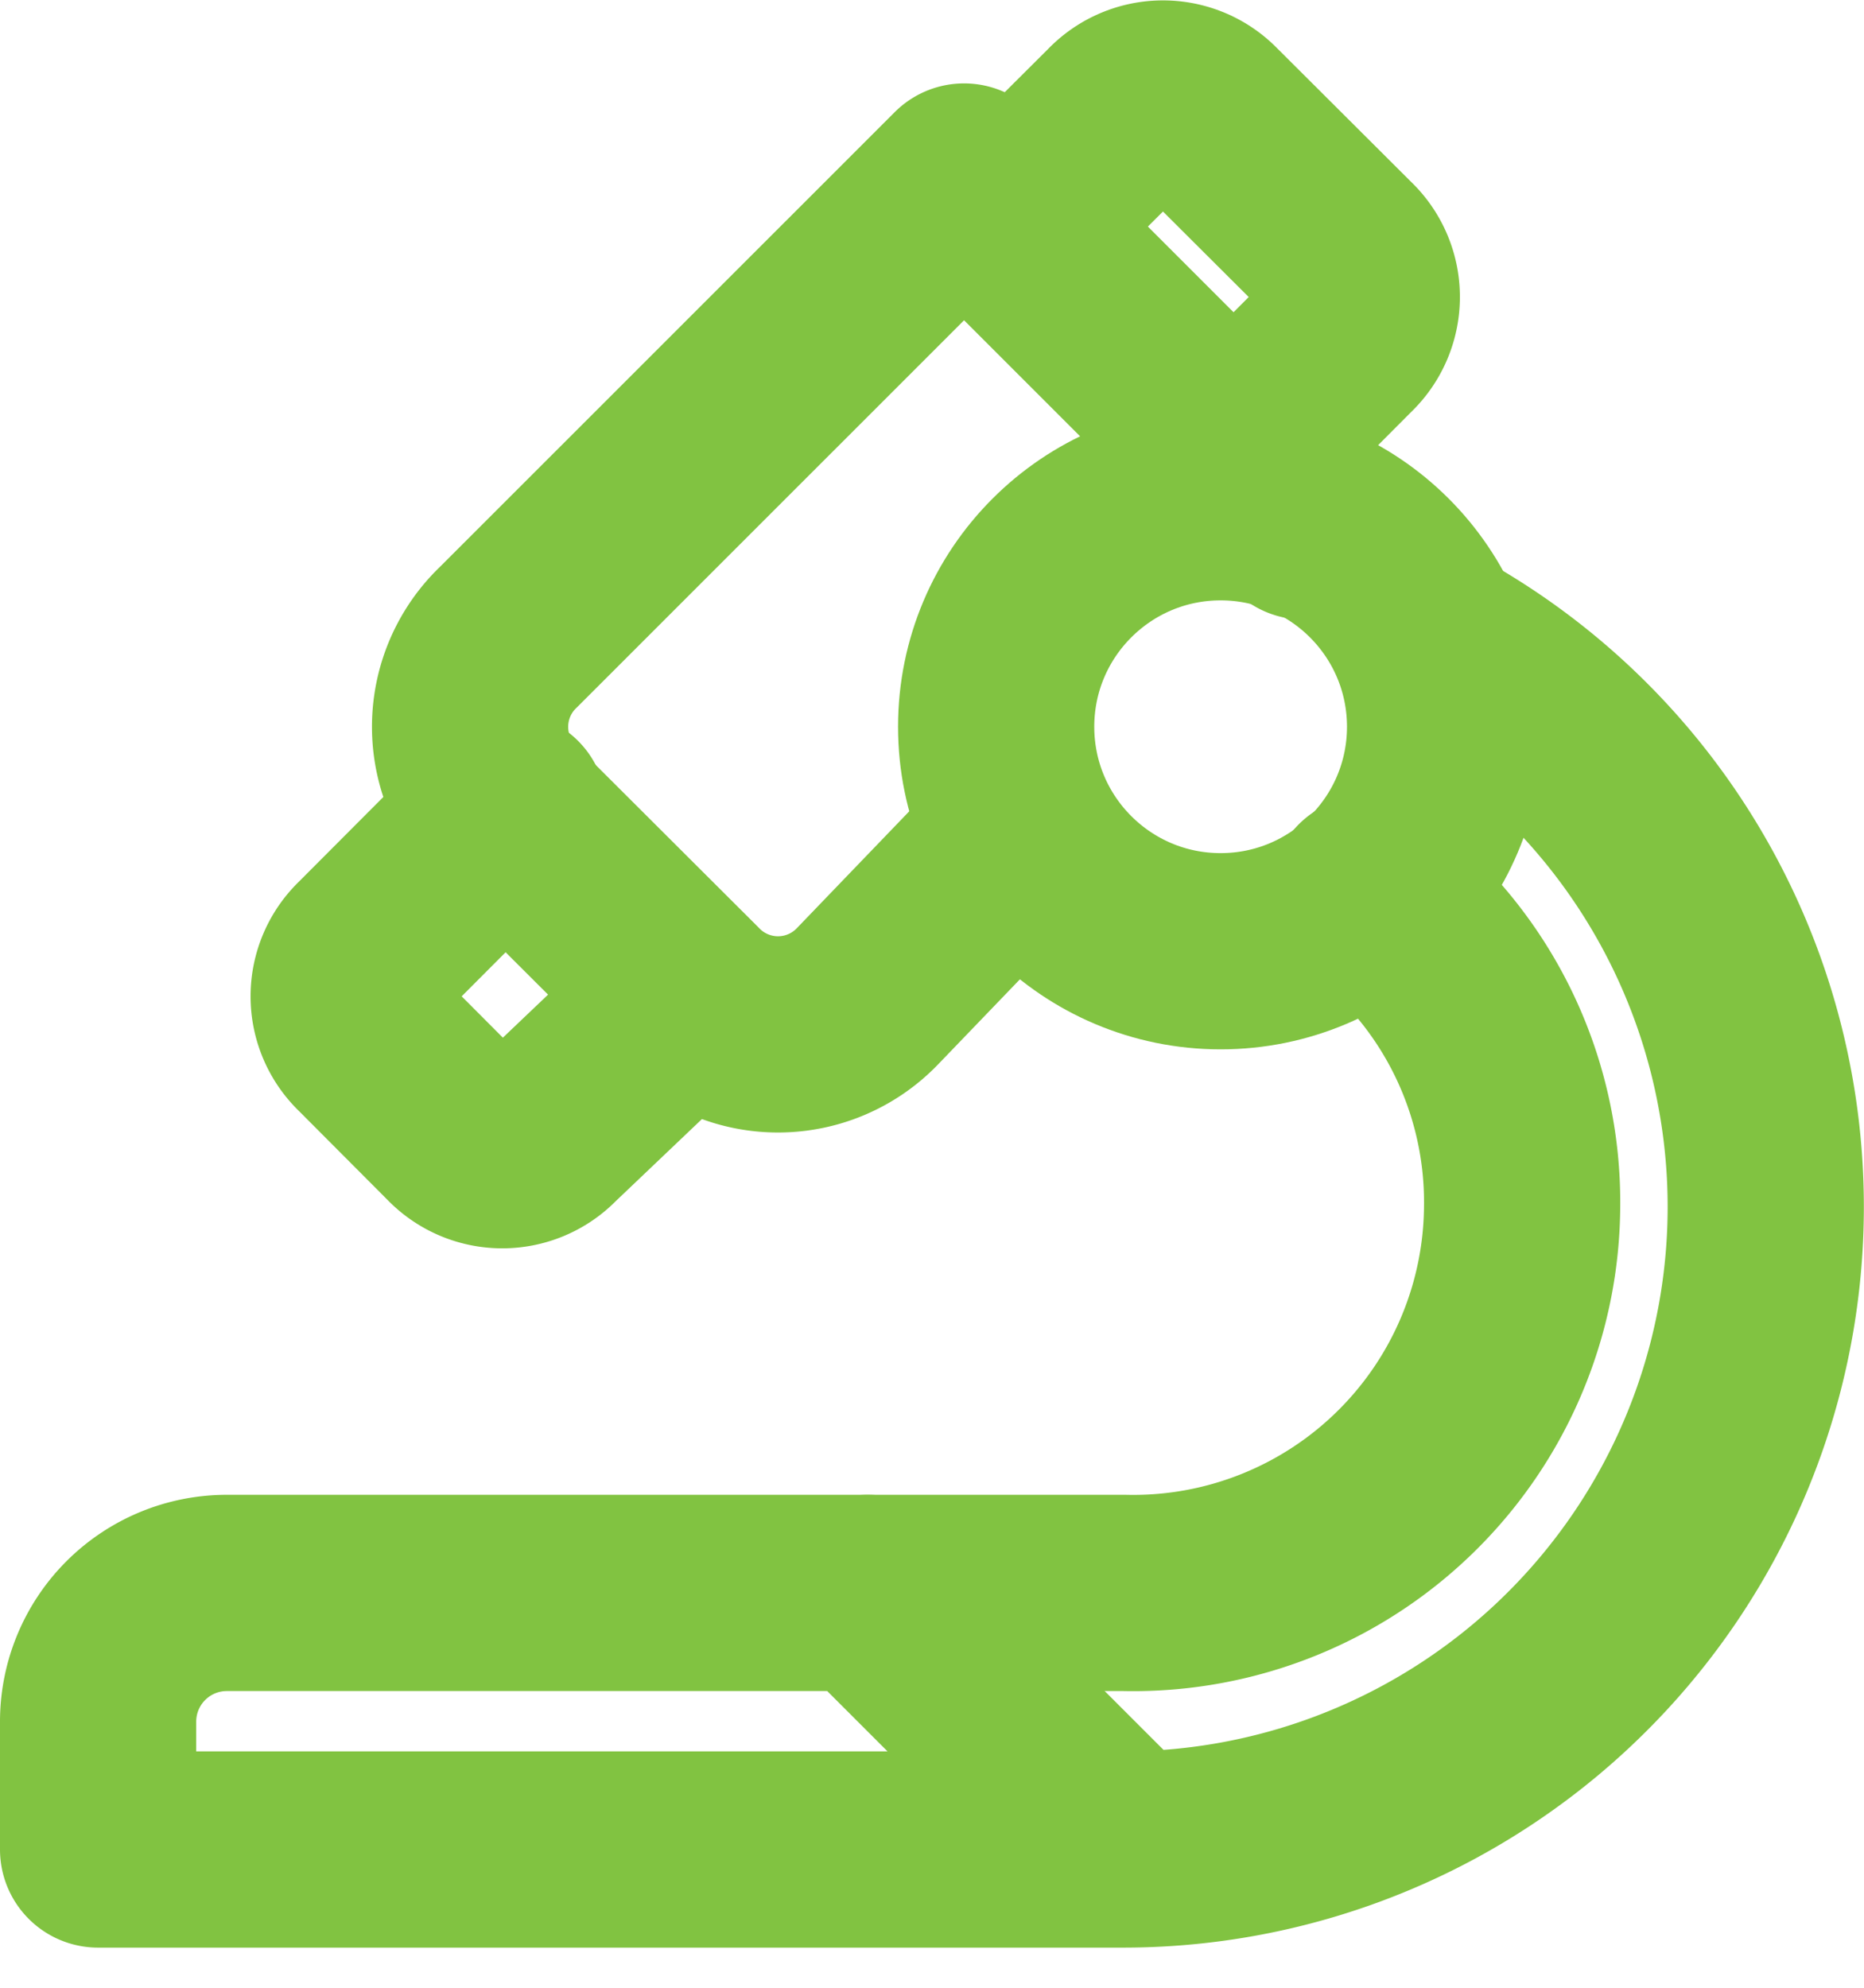 <svg xmlns="http://www.w3.org/2000/svg" width="19" height="20.264" viewBox="0 0 19 20.264">
  <g id="icon_calendar" transform="translate(0 1)">
    <rect id="Retângulo_557" data-name="Retângulo 557" width="18" height="18" transform="translate(0 0.146)" fill="none"/>
    <g id="Icons_microscope" data-name="Icons/ microscope" transform="translate(1)">
      <g id="Icons_microscope-2" data-name="Icons/ microscope">
        <circle id="Oval" cx="2.288" cy="2.288" r="2.288" transform="translate(9.154 4.119)" fill="none" stroke="#81c341" stroke-linecap="round" stroke-linejoin="round" stroke-miterlimit="10" stroke-width="2"/>
        <path id="Path" d="M5.623,6.669,4.054,8.3a1.264,1.264,0,0,1-1.831,0L.392,6.473a1.264,1.264,0,0,1,0-1.831L5.035,0,8.5,3.465" transform="translate(3.792 0.85)" fill="none" stroke="#81c341" stroke-linecap="round" stroke-linejoin="round" stroke-miterlimit="10" stroke-width="2"/>
        <path id="Path-2" data-name="Path" d="M13.6,0a6.55,6.55,0,0,1-3.138,12.292H0V10.985A1.312,1.312,0,0,1,1.308,9.677H7.846l2.615,2.615" transform="translate(0 5.558)" fill="none" stroke="#81c341" stroke-linecap="round" stroke-linejoin="round" stroke-miterlimit="10" stroke-width="2"/>
        <path id="Path-3" data-name="Path" d="M5.1,0A3.935,3.935,0,0,1,6.669,3.2,3.964,3.964,0,0,1,2.615,7.127H0" transform="translate(7.846 8.108)" fill="none" stroke="#81c341" stroke-linecap="round" stroke-linejoin="round" stroke-miterlimit="10" stroke-width="2"/>
        <path id="Path-4" data-name="Path" d="M3.465,1.9,2.027,3.269a.632.632,0,0,1-.915,0L.2,2.354a.632.632,0,0,1,0-.915L1.635,0" transform="translate(2.55 7.258)" fill="none" stroke="#81c341" stroke-linecap="round" stroke-linejoin="round" stroke-miterlimit="10" stroke-width="2"/>
        <path id="Path-5" data-name="Path" d="M0,1.308,1.112.2a.632.632,0,0,1,.915,0L3.4,1.569a.632.632,0,0,1,0,.915L2.288,3.6" transform="translate(9.285 0)" fill="none" stroke="#81c341" stroke-linecap="round" stroke-linejoin="round" stroke-miterlimit="10" stroke-width="2"/>
      </g>
    </g>
  </g>
</svg>
